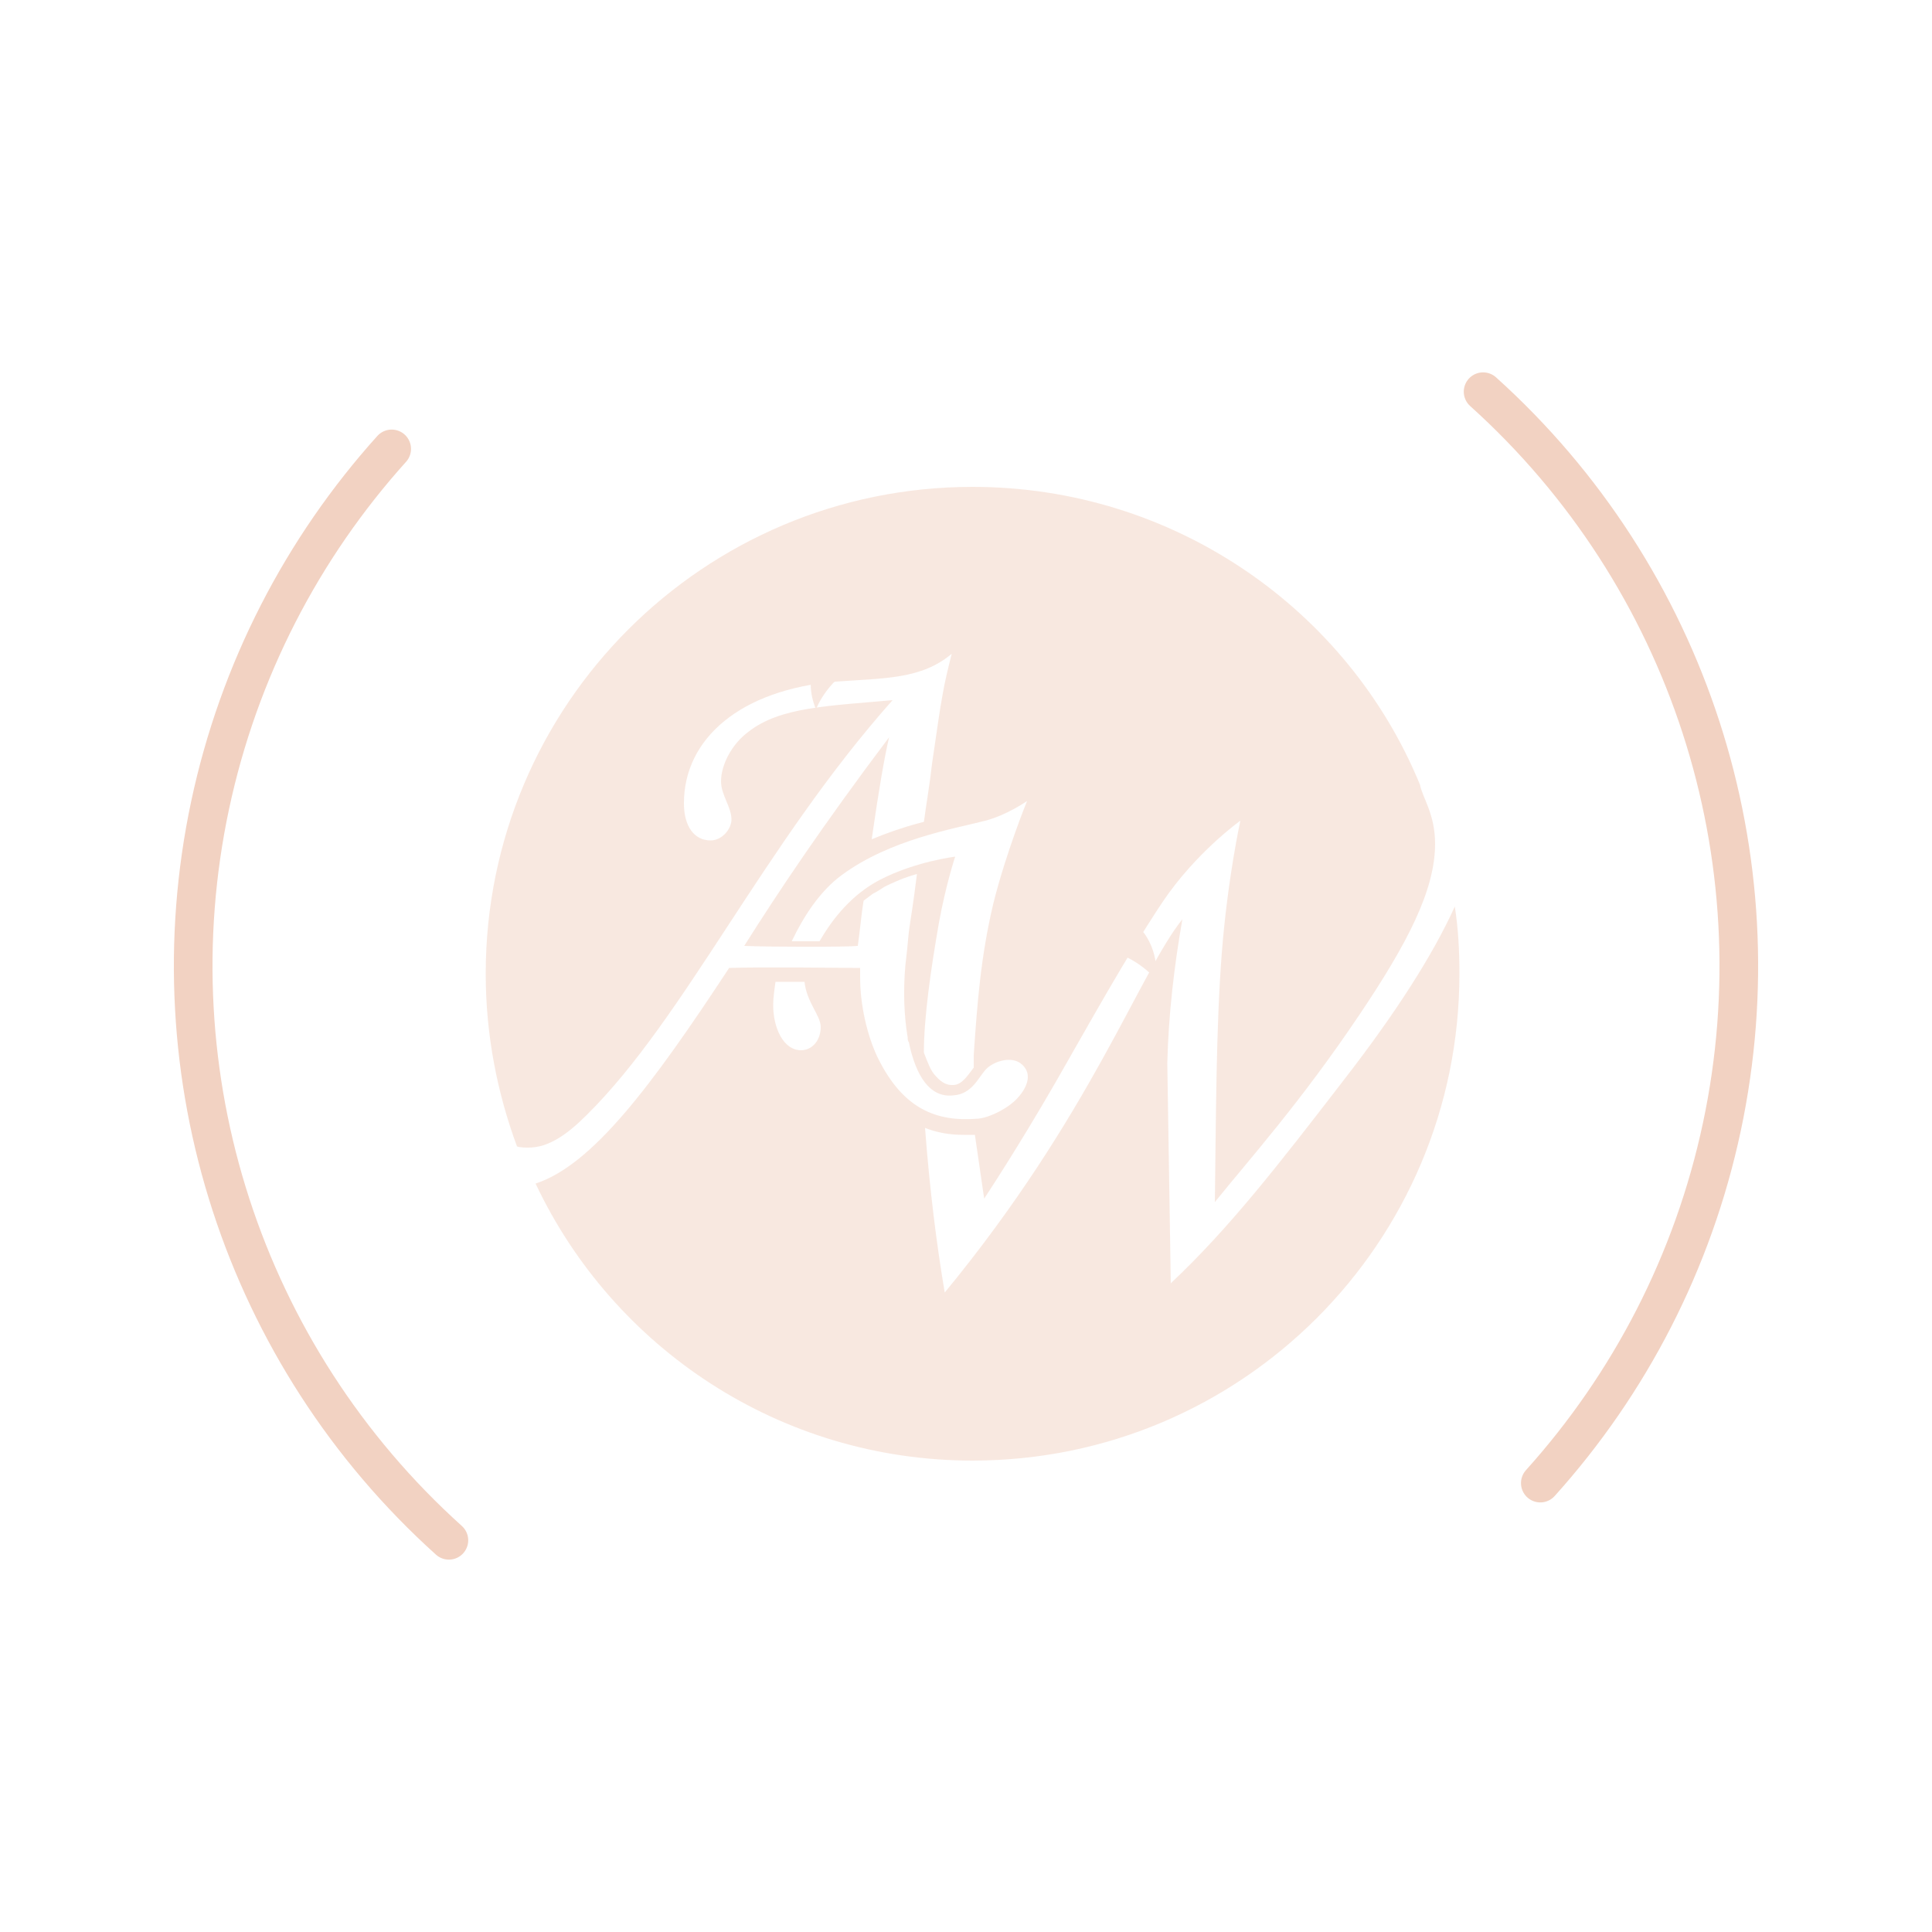 <svg width="60px"  height="60px"  xmlns="http://www.w3.org/2000/svg" xmlns:xlink="http://www.w3.org/1999/xlink" viewBox="0 0 100 100" preserveAspectRatio="xMidYMid" class="lds-dual-ring" style="background: none;">
    <circle cx="50" cy="50" ng-attr-r="{{config.radius}}" ng-attr-stroke-width="{{config.width}}" ng-attr-stroke="{{config.stroke}}" ng-attr-stroke-dasharray="{{config.dasharray}}" fill="none" stroke-linecap="round" r="40" stroke-width="2" stroke="#f2d2c2" stroke-dasharray="62.832 62.832" transform="rotate(132 50 50)">
    <animateTransform attributeName="transform" type="rotate" calcMode="linear" values="0 50 50;360 50 50" keyTimes="0;1" dur="1s" begin="0s" repeatCount="indefinite"></animateTransform>
    </circle>
    <g fill="#f2d2c2" transform="scale(.6),translate(34,34)" opacity=".5">
		<path class="st0" d="M81.9,59.2c-5.7,7.4-9.9,12.8-14.9,17.5l-0.3-19c0.1-4.2,0.6-8.4,1.3-12.4c-3.7,4.6-7.9,16.9-20.5,32.2
		c-0.7-4.1-1.3-8.9-1.7-14.2c1,0.4,2.1,0.6,3.3,0.6c0.3,0,0.7,0,1,0l0,0c0.3,2.1,0.8,5.5,0.8,5.5s2.8-4.2,6.2-10.1
		c2.7-4.7,6-10.7,9.2-15.5c2.9-4.3,6.7-7,6.7-7s-1.1,5-1.6,11.4c-0.5,6.4-0.5,14.3-0.6,21.5c2.9-3.6,7.4-8.6,12.5-16.2
		c4.1-6.1,6.5-10.7,6.5-14.7c0-2.6-1.1-4-1.3-5.1C82.3,18.6,67.3,8,49.9,8c-23.2,0-42,18.8-42,42c0,5.3,1,10.3,2.7,14.9
		c0.3,0.1,0.7,0.1,1,0.1c1.7,0,3.3-1.1,5-2.8C25.1,53.8,31.8,39,43,26.4c-5.6,0.5-9.7,0.6-12.4,2.7c-1.5,1.1-2.4,2.9-2.4,4.3
		c0,1.2,0.9,2.2,0.9,3.3c0,0.8-0.8,1.8-1.8,1.8c-1.4,0-2.3-1.2-2.3-3.2c0-5.6,4.9-9.8,13.1-10.5c4.2-0.3,7.4-0.2,10-2.4
		c-0.3,1.2-0.6,2.4-0.8,3.6c-0.2,1-0.5,3.2-0.9,5.9c-0.2,1.8-0.5,3.5-0.7,5L45.3,37c-1.5,0.4-2.9,0.9-4.1,1.4
		c0.6-4.2,1.1-7.1,1.5-8.8c-5.8,7.7-9.6,13.4-12.5,18c2.3,0.1,9,0.1,9.8,0c0.2-1.4,0.3-2.7,0.5-3.9l0.8-0.6c0.4-0.2,0.7-0.4,1-0.6
		c0.8-0.4,1.7-0.8,2.8-1.1c-0.3,2.5-0.6,4.2-0.7,5c-0.1,1.1-0.2,2.1-0.3,2.9c-0.2,2.3-0.1,4.4,0.2,6.2c0,0.1,0,0.3,0.1,0.4
		c0.6,2.9,1.8,4.8,3.8,4.6c1.7-0.1,2.2-1.6,2.9-2.3c0.6-0.6,2-1.1,2.9-0.5c1.1,0.8,0.7,2-0.2,3c-0.8,0.9-2.4,1.7-3.4,1.8
		c-3.6,0.3-6.5-0.8-8.7-5.3c-0.9-1.9-1.5-4.5-1.5-6.9c0-0.3,0-0.6,0-0.8c-1.7,0-8.3-0.1-11.3,0c-6.7,10.2-11.8,17-16.7,18.6
		C18.9,82.3,33.3,92,49.9,92c23.2,0,42-18.8,42-42c0-2-0.1-3.9-0.4-5.8C89.6,48.4,86.4,53.4,81.9,59.2z M51.7,43.9
		c-1.1,4.6-1.4,8.7-1.7,13.1c0,0.4,0,0.7,0,1.1c-0.3,0.4-0.6,0.8-0.8,1c-0.3,0.3-0.6,0.5-1,0.5h-0.1c-0.3,0-0.8-0.1-1.4-0.8
		c-0.4-0.4-0.7-1.2-1-2c0-3,0.6-7.2,1.3-11.2c0.6-3.3,1.4-5.7,1.4-5.7s-3.4,0.4-6.5,2c-2.3,1.2-4,3.2-5.2,5.3h-1h-1.4
		c1-2.1,2.4-4.3,4.3-5.7c4.2-3.1,9.7-4,12.4-4.7c1.9-0.5,3.6-1.7,3.6-1.7S52.8,39.5,51.7,43.9z M35.1,56.6c-1.5,0-2.4-1.9-2.4-3.9
		c0-0.6,0.1-1.3,0.2-2l2.5,0c0.2,1.8,1.4,2.9,1.4,3.9C36.8,55.7,36.1,56.6,35.1,56.6z"/>
		<path class="st0" d="M40.3,23.2c3.4-1.6,6.1-0.4,6.1-0.4c-0.6-1.3-1.7-2.4-3-2.9c-1.4-0.5-2.8-0.5-4.2,0.1c-1.3,0.6-2.4,1.7-2.9,3
			c-0.5,1.4-0.5,2.8,0.1,4.2C36.4,27.1,37.5,24.4,40.3,23.2z"/>
		<path class="st0" d="M61,44.4c-1.4-0.2-2.9,0.2-4,1c-1.2,0.9-1.9,2.2-2.1,3.6c0,0,2.4-1.7,5.4-1.3c3.7,0.5,5.4,2.8,5.4,2.8
			c0.2-1.4-0.2-2.9-1-4C63.7,45.4,62.4,44.6,61,44.4z"/>
	</g>
</svg>